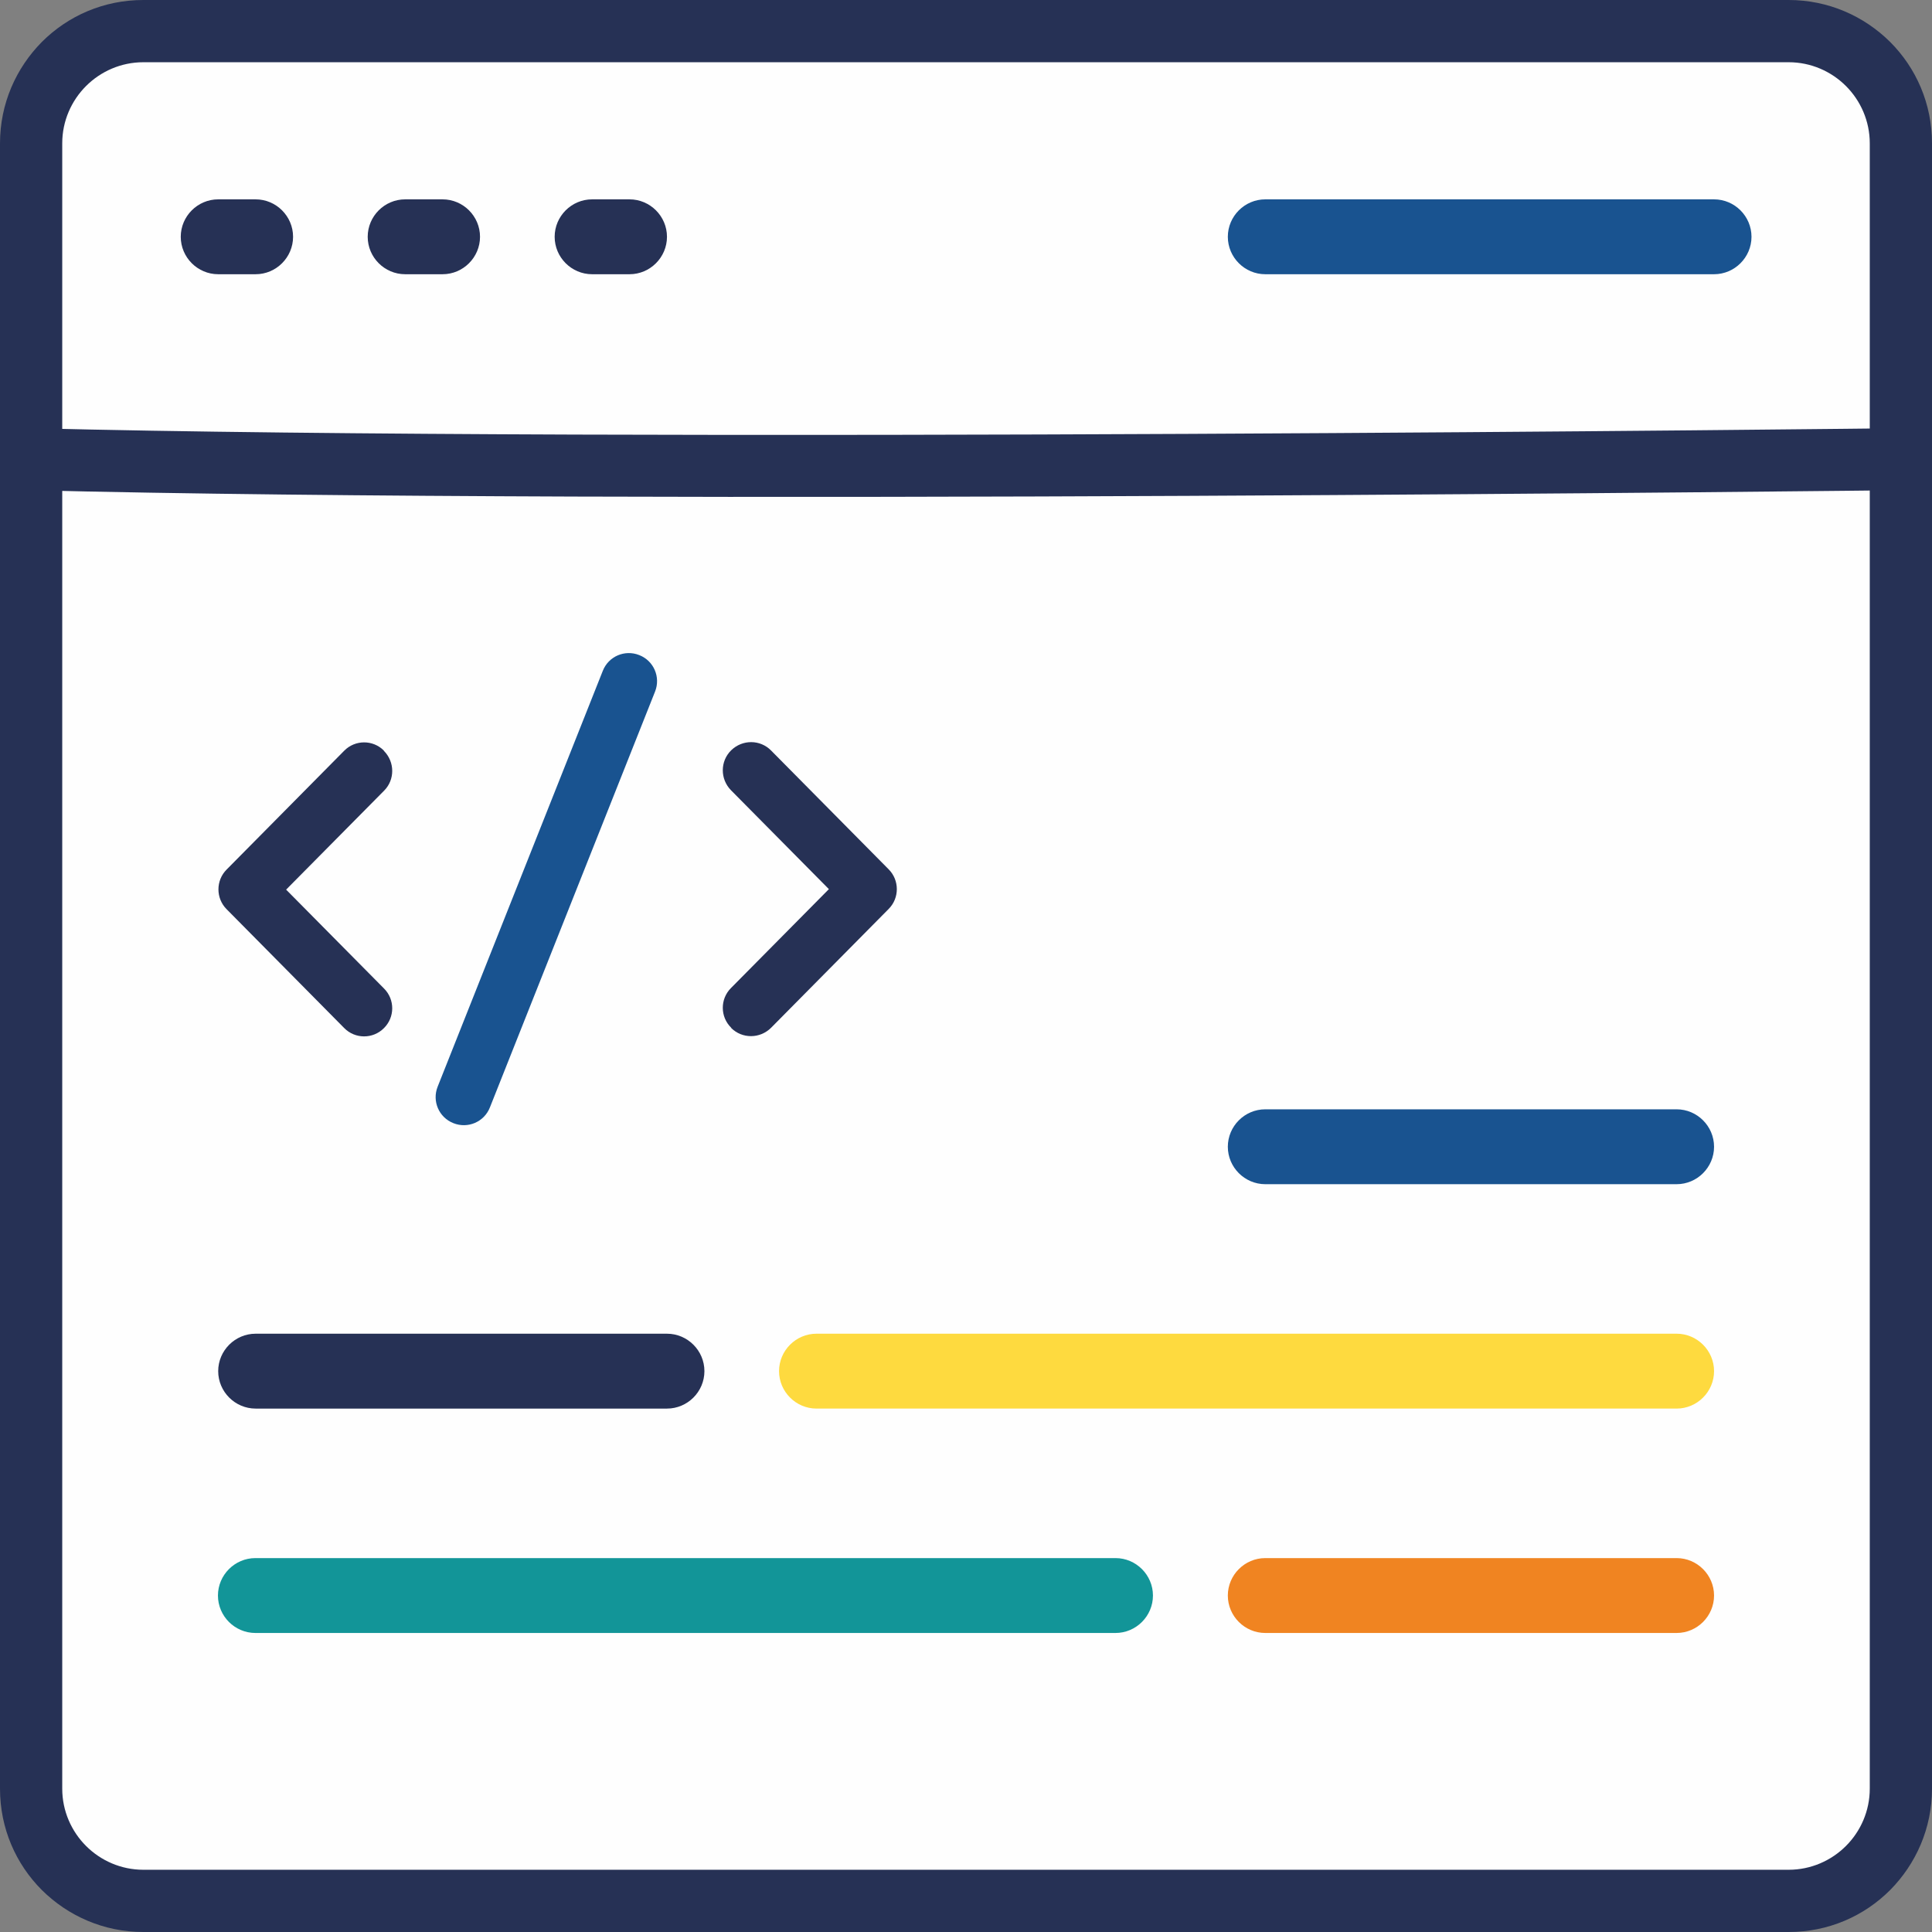 <?xml version="1.0" encoding="UTF-8"?>
<!DOCTYPE svg PUBLIC "-//W3C//DTD SVG 1.1//EN" "http://www.w3.org/Graphics/SVG/1.1/DTD/svg11.dtd">
<!-- Creator: CorelDRAW -->
<svg xmlns="http://www.w3.org/2000/svg" xml:space="preserve" width="62mm" height="62mm" version="1.1" style="shape-rendering:geometricPrecision; text-rendering:geometricPrecision; image-rendering:optimizeQuality; fill-rule:evenodd; clip-rule:evenodd"
viewBox="0 0 77.92 77.92"
 xmlns:xlink="http://www.w3.org/1999/xlink"
 xmlns:xodm="http://www.corel.com/coreldraw/odm/2003">
 <rect x="0" y="0" width="77.92" height="77.92" fill="#808080" stroke="none"/>
 <defs>
  <style type="text/css">
   <![CDATA[
    .fil6 {fill:none}
    .fil0 {fill:#FEFEFE;fill-rule:nonzero}
    .fil4 {fill:#F08421;fill-rule:nonzero}
    .fil3 {fill:#FEDA3F;fill-rule:nonzero}
    .fil5 {fill:#129598;fill-rule:nonzero}
    .fil2 {fill:#195390;fill-rule:nonzero}
    .fil1 {fill:#263155;fill-rule:nonzero}
   ]]>
  </style>
 </defs>
 <g id="Layer_x0020_1">
  <g id="_1820022211872">
   <path class="fil0" d="M72.14 1.26l-66.36 0c-2.5,0 -4.52,2.03 -4.52,4.52l0 66.36c0,2.5 2.03,4.52 4.52,4.52l66.36 0c2.5,0 4.52,-2.03 4.52,-4.52l0 -66.36c0,-2.5 -2.03,-4.52 -4.52,-4.52z"/>
   <path class="fil1" d="M72.14 2.51l-66.36 0c-0.9,0 -1.72,0.37 -2.31,0.96 -0.59,0.59 -0.96,1.41 -0.96,2.31l0 66.36c0,0.9 0.37,1.72 0.96,2.31 0.59,0.59 1.41,0.96 2.31,0.96l66.36 0c0.9,0 1.72,-0.37 2.31,-0.96 0.59,-0.59 0.96,-1.41 0.96,-2.31l0 -66.36c0,-0.9 -0.37,-1.72 -0.96,-2.31 -0.59,-0.59 -1.41,-0.96 -2.31,-0.96zm-66.36 -2.51l66.36 0c1.6,0 3.04,0.65 4.09,1.69 1.05,1.05 1.69,2.49 1.69,4.09l0 66.36c0,1.6 -0.65,3.04 -1.69,4.09 -1.05,1.05 -2.49,1.69 -4.09,1.69l-66.36 0c-1.6,0 -3.04,-0.65 -4.09,-1.69 -1.05,-1.05 -1.69,-2.49 -1.69,-4.09l0 -66.36c0,-1.6 0.65,-3.04 1.69,-4.09 1.05,-1.05 2.49,-1.69 4.09,-1.69z"/>
   <path class="fil1" d="M1.29 17.27c24.09,0.61 75.22,0 75.36,0l0.03 2.5c-0.15,0 -51.33,0.61 -75.45,0l0.06 -2.5z"/>
  </g>
  <path class="fil1" d="M8.8 11.06l1.51 0c0.83,0 1.51,-0.68 1.51,-1.51 0,-0.83 -0.68,-1.51 -1.51,-1.51l-1.51 0c-0.83,0 -1.51,0.68 -1.51,1.51 0,0.83 0.68,1.51 1.51,1.51l-0 0z"/>
  <path class="fil1" d="M16.34 11.06l1.51 0c0.83,0 1.51,-0.68 1.51,-1.51 0,-0.83 -0.68,-1.51 -1.51,-1.51l-1.51 0c-0.83,0 -1.51,0.68 -1.51,1.51 0,0.83 0.68,1.51 1.51,1.51l0 0z"/>
  <path class="fil1" d="M23.88 11.06l1.51 0c0.83,0 1.51,-0.68 1.51,-1.51 0,-0.83 -0.68,-1.51 -1.51,-1.51l-1.51 0c-0.83,0 -1.51,0.68 -1.51,1.51 0,0.83 0.68,1.51 1.51,1.51l0 0z"/>
  <path class="fil2" d="M51.03 11.06l18.1 0c0.83,0 1.51,-0.68 1.51,-1.51 0,-0.83 -0.68,-1.51 -1.51,-1.51l-18.1 0c-0.83,0 -1.51,0.68 -1.51,1.51 0,0.83 0.68,1.51 1.51,1.51l0 0z"/>
  <path class="fil2" d="M67.62 44.74l-16.59 0c-0.83,0 -1.51,0.68 -1.51,1.51 0,0.83 0.68,1.51 1.51,1.51l16.59 -0c0.83,0 1.51,-0.68 1.51,-1.51 0,-0.83 -0.68,-1.51 -1.51,-1.51z"/>
  <path class="fil3" d="M67.62 53.79l-34.69 0c-0.83,0 -1.51,0.68 -1.51,1.51 0,0.83 0.68,1.51 1.51,1.51l34.69 -0c0.83,0 1.51,-0.68 1.51,-1.51 0,-0.83 -0.68,-1.51 -1.51,-1.51z"/>
  <path class="fil1" d="M10.31 56.81l16.59 0c0.83,0 1.51,-0.68 1.51,-1.51 0,-0.83 -0.68,-1.51 -1.51,-1.51l-16.59 0c-0.83,0 -1.51,0.68 -1.51,1.51 0,0.83 0.68,1.51 1.51,1.51l0 -0z"/>
  <path class="fil4" d="M67.62 62.84l-16.59 0c-0.83,0 -1.51,0.68 -1.51,1.51 0,0.83 0.68,1.51 1.51,1.51l16.59 0c0.83,0 1.51,-0.68 1.51,-1.51 0,-0.83 -0.68,-1.51 -1.51,-1.51l0 0z"/>
  <path class="fil5" d="M44.99 62.84l-34.69 0c-0.83,0 -1.51,0.68 -1.51,1.51 0,0.83 0.68,1.51 1.51,1.51l34.69 0c0.83,0 1.51,-0.68 1.51,-1.51 0,-0.83 -0.68,-1.51 -1.51,-1.51l0 0z"/>
  <g id="_1820022202224">
   <path class="fil1" d="M29.49 41.46c0.44,0.44 1.16,0.44 1.61,-0.01l4.74 -4.79c0.44,-0.44 0.44,-1.16 0,-1.6l-4.74 -4.79c-0.44,-0.45 -1.16,-0.45 -1.61,-0.01 -0.45,0.44 -0.45,1.16 -0.01,1.61l3.95 3.99 -3.95 3.99c-0.44,0.44 -0.44,1.16 0.01,1.6l0 0z"/>
   <path class="fil1" d="M15.48 30.27c-0.44,-0.44 -1.16,-0.44 -1.6,0.01l-4.74 4.79c-0.44,0.44 -0.44,1.16 0,1.6l4.74 4.79c0.44,0.45 1.16,0.45 1.6,0.01 0.45,-0.44 0.45,-1.16 0.01,-1.6l-3.95 -3.99 3.95 -3.99c0.44,-0.44 0.44,-1.16 -0.01,-1.61l0 -0z"/>
   <path class="fil2" d="M24.31 27.06l-6.66 16.77c-0.23,0.58 0.05,1.24 0.64,1.47 0.58,0.23 1.24,-0.05 1.47,-0.64l6.66 -16.77c0.23,-0.58 -0.05,-1.24 -0.64,-1.47 -0.58,-0.23 -1.24,0.05 -1.47,0.64z"/>
  </g>
  <rect class="fil6" y="0" width="77.92" height="77.92"/>
 </g>
</svg>
